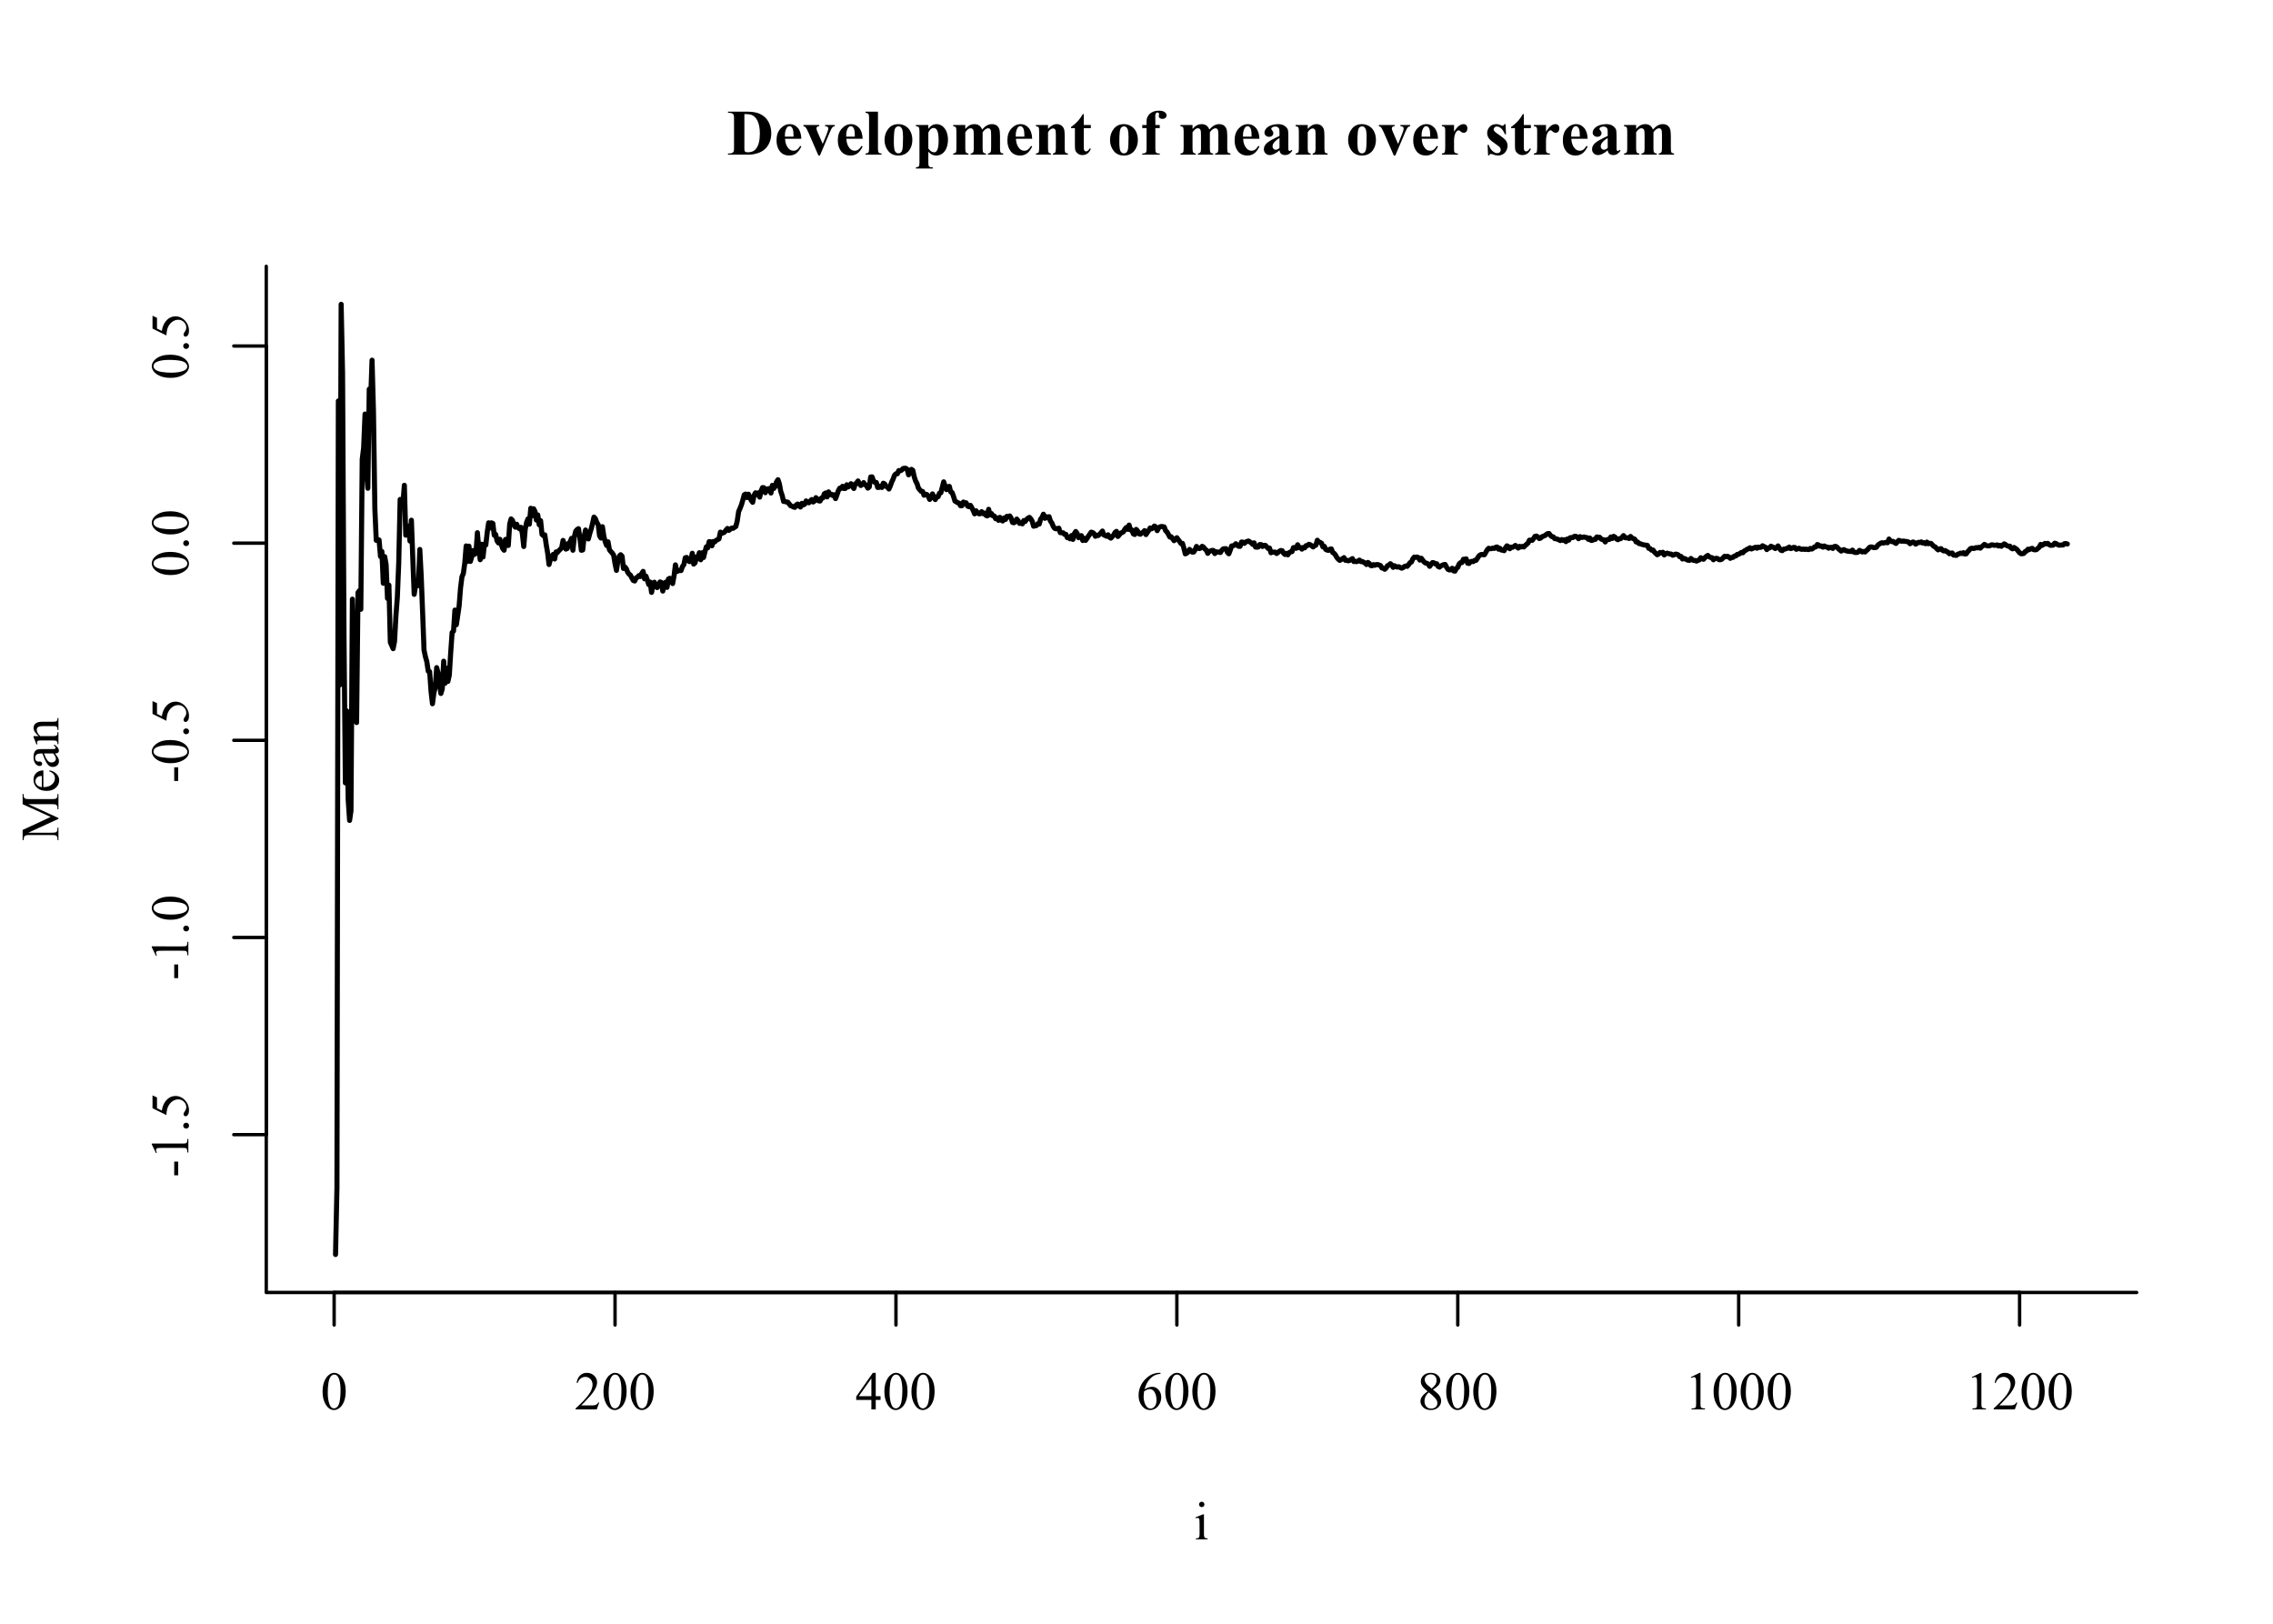 <?xml version="1.0" encoding="UTF-8"?>
<svg xmlns="http://www.w3.org/2000/svg" xmlns:xlink="http://www.w3.org/1999/xlink" width="504pt" height="360pt" viewBox="0 0 504 360" version="1.1">
<defs>
<g>
<symbol overflow="visible" id="glyph0-0">
<path style="stroke:none;" d="M 0.434 -3.926 C 0.434 -4.832 0.57 -5.609 0.844 -6.266 C 1.117 -6.918 1.48 -7.406 1.934 -7.727 C 2.285 -7.98 2.648 -8.109 3.023 -8.109 C 3.633 -8.109 4.18 -7.797 4.664 -7.18 C 5.266 -6.406 5.566 -5.363 5.57 -4.047 C 5.566 -3.121 5.434 -2.34 5.172 -1.699 C 4.902 -1.055 4.562 -0.586 4.156 -0.297 C 3.742 -0.004 3.348 0.141 2.965 0.141 C 2.207 0.141 1.574 -0.305 1.07 -1.203 C 0.645 -1.953 0.434 -2.863 0.434 -3.926 Z M 1.582 -3.781 C 1.582 -2.684 1.715 -1.793 1.984 -1.102 C 2.207 -0.516 2.539 -0.223 2.984 -0.227 C 3.188 -0.223 3.406 -0.316 3.637 -0.512 C 3.859 -0.699 4.031 -1.02 4.156 -1.465 C 4.328 -2.137 4.418 -3.082 4.422 -4.305 C 4.418 -5.207 4.324 -5.965 4.141 -6.574 C 3.996 -7.023 3.816 -7.34 3.598 -7.531 C 3.438 -7.656 3.242 -7.723 3.016 -7.723 C 2.746 -7.723 2.512 -7.602 2.309 -7.367 C 2.027 -7.039 1.836 -6.531 1.734 -5.836 C 1.633 -5.141 1.582 -4.453 1.582 -3.781 Z M 1.582 -3.781 "/>
</symbol>
<symbol overflow="visible" id="glyph0-1">
<path style="stroke:none;" d="M 5.5 -1.531 L 4.945 0 L 0.258 0 L 0.258 -0.219 C 1.637 -1.469 2.605 -2.496 3.172 -3.297 C 3.73 -4.09 4.012 -4.82 4.016 -5.484 C 4.012 -5.988 3.859 -6.402 3.551 -6.727 C 3.238 -7.047 2.867 -7.207 2.445 -7.211 C 2.051 -7.207 1.699 -7.094 1.391 -6.867 C 1.078 -6.641 0.852 -6.305 0.703 -5.867 L 0.484 -5.867 C 0.582 -6.586 0.832 -7.141 1.238 -7.527 C 1.637 -7.914 2.145 -8.109 2.754 -8.109 C 3.395 -8.109 3.93 -7.902 4.367 -7.488 C 4.797 -7.074 5.016 -6.586 5.016 -6.023 C 5.016 -5.621 4.922 -5.219 4.734 -4.816 C 4.445 -4.184 3.977 -3.512 3.328 -2.805 C 2.352 -1.738 1.742 -1.098 1.508 -0.883 L 3.578 -0.883 C 3.996 -0.879 4.293 -0.895 4.465 -0.93 C 4.637 -0.957 4.789 -1.02 4.926 -1.121 C 5.062 -1.215 5.184 -1.352 5.285 -1.531 Z M 5.5 -1.531 "/>
</symbol>
<symbol overflow="visible" id="glyph0-2">
<path style="stroke:none;" d="M 5.586 -2.93 L 5.586 -2.098 L 4.516 -2.098 L 4.516 0 L 3.551 0 L 3.551 -2.098 L 0.188 -2.098 L 0.188 -2.848 L 3.875 -8.109 L 4.516 -8.109 L 4.516 -2.93 Z M 3.551 -2.93 L 3.551 -6.875 L 0.762 -2.93 Z M 3.551 -2.93 "/>
</symbol>
<symbol overflow="visible" id="glyph0-3">
<path style="stroke:none;" d="M 5.379 -8.109 L 5.379 -7.891 C 4.863 -7.84 4.441 -7.738 4.113 -7.582 C 3.785 -7.426 3.461 -7.191 3.148 -6.879 C 2.828 -6.562 2.566 -6.207 2.359 -5.82 C 2.148 -5.43 1.973 -4.969 1.836 -4.438 C 2.395 -4.82 2.961 -5.016 3.527 -5.016 C 4.07 -5.016 4.539 -4.797 4.941 -4.359 C 5.336 -3.922 5.535 -3.359 5.539 -2.672 C 5.535 -2.008 5.336 -1.402 4.934 -0.855 C 4.449 -0.191 3.809 0.141 3.012 0.141 C 2.465 0.141 2.004 -0.039 1.629 -0.398 C 0.887 -1.094 0.516 -2 0.516 -3.117 C 0.516 -3.828 0.656 -4.504 0.941 -5.145 C 1.227 -5.785 1.633 -6.352 2.164 -6.848 C 2.691 -7.344 3.199 -7.68 3.688 -7.852 C 4.168 -8.023 4.621 -8.109 5.039 -8.109 Z M 1.734 -4.008 C 1.664 -3.48 1.629 -3.055 1.629 -2.73 C 1.629 -2.355 1.695 -1.945 1.836 -1.508 C 1.973 -1.066 2.18 -0.719 2.453 -0.461 C 2.652 -0.277 2.895 -0.188 3.18 -0.188 C 3.52 -0.188 3.824 -0.348 4.09 -0.668 C 4.355 -0.988 4.488 -1.445 4.492 -2.039 C 4.488 -2.703 4.355 -3.281 4.094 -3.773 C 3.824 -4.262 3.449 -4.504 2.965 -4.508 C 2.816 -4.504 2.656 -4.473 2.488 -4.414 C 2.316 -4.348 2.066 -4.215 1.734 -4.008 Z M 1.734 -4.008 "/>
</symbol>
<symbol overflow="visible" id="glyph0-4">
<path style="stroke:none;" d="M 2.305 -4 C 1.672 -4.512 1.266 -4.926 1.086 -5.242 C 0.898 -5.551 0.809 -5.875 0.812 -6.219 C 0.809 -6.73 1.008 -7.176 1.41 -7.551 C 1.805 -7.922 2.336 -8.109 3 -8.109 C 3.641 -8.109 4.156 -7.934 4.547 -7.586 C 4.938 -7.238 5.133 -6.844 5.133 -6.398 C 5.133 -6.102 5.027 -5.797 4.816 -5.488 C 4.605 -5.18 4.164 -4.816 3.5 -4.398 C 4.184 -3.863 4.641 -3.445 4.863 -3.148 C 5.16 -2.742 5.309 -2.324 5.309 -1.887 C 5.309 -1.324 5.094 -0.844 4.668 -0.453 C 4.242 -0.055 3.684 0.141 2.992 0.141 C 2.238 0.141 1.652 -0.094 1.23 -0.57 C 0.895 -0.945 0.727 -1.359 0.727 -1.812 C 0.727 -2.156 0.844 -2.504 1.082 -2.855 C 1.316 -3.199 1.723 -3.582 2.305 -4 Z M 3.223 -4.629 C 3.691 -5.051 3.988 -5.383 4.113 -5.625 C 4.238 -5.867 4.301 -6.145 4.301 -6.457 C 4.301 -6.863 4.184 -7.184 3.953 -7.418 C 3.723 -7.652 3.41 -7.77 3.012 -7.77 C 2.613 -7.77 2.289 -7.652 2.039 -7.422 C 1.789 -7.191 1.664 -6.922 1.664 -6.617 C 1.664 -6.41 1.715 -6.207 1.82 -6.008 C 1.922 -5.801 2.07 -5.609 2.262 -5.426 Z M 2.578 -3.781 C 2.254 -3.5 2.012 -3.203 1.859 -2.883 C 1.699 -2.562 1.621 -2.215 1.625 -1.84 C 1.621 -1.336 1.758 -0.93 2.035 -0.629 C 2.309 -0.324 2.66 -0.176 3.086 -0.176 C 3.504 -0.176 3.844 -0.293 4.102 -0.531 C 4.355 -0.77 4.48 -1.059 4.484 -1.398 C 4.48 -1.676 4.406 -1.93 4.258 -2.156 C 3.98 -2.57 3.422 -3.109 2.578 -3.781 Z M 2.578 -3.781 "/>
</symbol>
<symbol overflow="visible" id="glyph0-5">
<path style="stroke:none;" d="M 1.406 -7.164 L 3.34 -8.109 L 3.531 -8.109 L 3.531 -1.398 C 3.527 -0.953 3.547 -0.676 3.586 -0.57 C 3.625 -0.457 3.703 -0.375 3.82 -0.316 C 3.938 -0.254 4.176 -0.219 4.535 -0.219 L 4.535 0 L 1.547 0 L 1.547 -0.219 C 1.922 -0.219 2.164 -0.25 2.273 -0.312 C 2.383 -0.367 2.457 -0.445 2.5 -0.543 C 2.543 -0.637 2.566 -0.922 2.566 -1.398 L 2.566 -5.688 C 2.566 -6.262 2.547 -6.633 2.508 -6.805 C 2.48 -6.926 2.43 -7.02 2.359 -7.078 C 2.285 -7.133 2.199 -7.16 2.098 -7.164 C 1.953 -7.16 1.75 -7.102 1.492 -6.984 Z M 1.406 -7.164 "/>
</symbol>
<symbol overflow="visible" id="glyph0-6">
<path style="stroke:none;" d="M 1.742 -8.332 C 1.898 -8.332 2.039 -8.273 2.156 -8.156 C 2.273 -8.039 2.332 -7.898 2.332 -7.742 C 2.332 -7.57 2.273 -7.43 2.156 -7.316 C 2.039 -7.195 1.898 -7.137 1.742 -7.141 C 1.57 -7.137 1.43 -7.195 1.316 -7.316 C 1.195 -7.43 1.137 -7.57 1.141 -7.742 C 1.137 -7.898 1.195 -8.039 1.312 -8.156 C 1.43 -8.273 1.57 -8.332 1.742 -8.332 Z M 2.227 -5.523 L 2.227 -1.211 C 2.227 -0.875 2.25 -0.652 2.301 -0.543 C 2.348 -0.43 2.418 -0.348 2.516 -0.293 C 2.609 -0.238 2.785 -0.211 3.039 -0.211 L 3.039 0 L 0.434 0 L 0.434 -0.211 C 0.695 -0.211 0.871 -0.234 0.961 -0.285 C 1.047 -0.336 1.117 -0.422 1.172 -0.539 C 1.227 -0.656 1.254 -0.879 1.254 -1.211 L 1.254 -3.281 C 1.254 -3.863 1.234 -4.238 1.203 -4.414 C 1.172 -4.535 1.129 -4.621 1.07 -4.672 C 1.012 -4.719 0.934 -4.746 0.832 -4.746 C 0.723 -4.746 0.59 -4.715 0.434 -4.656 L 0.352 -4.867 L 1.969 -5.523 Z M 2.227 -5.523 "/>
</symbol>
<symbol overflow="visible" id="glyph1-0">
<path style="stroke:none;" d="M -3.133 -0.488 L -3.133 -3.516 L -2.25 -3.516 L -2.25 -0.488 Z M -3.133 -0.488 "/>
</symbol>
<symbol overflow="visible" id="glyph1-1">
<path style="stroke:none;" d="M -7.164 -1.406 L -8.109 -3.34 L -8.109 -3.535 L -1.398 -3.531 C -0.949 -3.527 -0.672 -3.547 -0.566 -3.586 C -0.453 -3.625 -0.367 -3.703 -0.312 -3.82 C -0.25 -3.938 -0.219 -4.176 -0.215 -4.535 L 0 -4.535 L 0 -1.547 L -0.215 -1.547 C -0.219 -1.922 -0.25 -2.164 -0.312 -2.273 C -0.367 -2.383 -0.445 -2.457 -0.539 -2.5 C -0.633 -2.543 -0.918 -2.566 -1.398 -2.566 L -5.688 -2.566 C -6.262 -2.566 -6.633 -2.547 -6.805 -2.508 C -6.926 -2.48 -7.02 -2.43 -7.078 -2.359 C -7.133 -2.285 -7.16 -2.199 -7.164 -2.098 C -7.16 -1.953 -7.102 -1.75 -6.984 -1.496 Z M -7.164 -1.406 "/>
</symbol>
<symbol overflow="visible" id="glyph1-2">
<path style="stroke:none;" d="M -1.137 -1.5 C -1.137 -1.68 -1.07 -1.832 -0.945 -1.961 C -0.812 -2.082 -0.66 -2.145 -0.484 -2.148 C -0.301 -2.145 -0.148 -2.082 -0.023 -1.957 C 0.102 -1.832 0.164 -1.68 0.164 -1.5 C 0.164 -1.32 0.102 -1.164 -0.023 -1.039 C -0.148 -0.91 -0.301 -0.848 -0.484 -0.852 C -0.668 -0.848 -0.824 -0.91 -0.949 -1.039 C -1.074 -1.164 -1.137 -1.32 -1.137 -1.5 Z M -1.137 -1.5 "/>
</symbol>
<symbol overflow="visible" id="glyph1-3">
<path style="stroke:none;" d="M -7.945 -5.211 L -6.949 -4.75 L -6.949 -2.363 L -5.883 -1.84 C -5.73 -2.875 -5.344 -3.695 -4.727 -4.301 C -4.191 -4.816 -3.566 -5.074 -2.852 -5.078 C -2.434 -5.074 -2.047 -4.988 -1.691 -4.824 C -1.336 -4.652 -1.035 -4.441 -0.785 -4.184 C -0.535 -3.926 -0.332 -3.637 -0.18 -3.32 C 0.035 -2.871 0.141 -2.41 0.141 -1.938 C 0.141 -1.461 0.062 -1.113 -0.102 -0.898 C -0.258 -0.68 -0.438 -0.574 -0.641 -0.574 C -0.746 -0.574 -0.844 -0.617 -0.93 -0.707 C -1.012 -0.797 -1.055 -0.91 -1.055 -1.047 C -1.055 -1.148 -1.039 -1.238 -1.008 -1.316 C -0.977 -1.391 -0.895 -1.52 -0.766 -1.703 C -0.559 -1.996 -0.457 -2.293 -0.461 -2.594 C -0.457 -3.051 -0.629 -3.453 -0.98 -3.801 C -1.324 -4.145 -1.746 -4.316 -2.242 -4.32 C -2.723 -4.316 -3.172 -4.164 -3.586 -3.855 C -4 -3.547 -4.32 -3.121 -4.555 -2.578 C -4.727 -2.152 -4.828 -1.57 -4.859 -0.84 L -7.945 -2.363 Z M -7.945 -5.211 "/>
</symbol>
<symbol overflow="visible" id="glyph1-4">
<path style="stroke:none;" d="M -3.926 -0.434 C -4.832 -0.434 -5.609 -0.57 -6.266 -0.844 C -6.918 -1.117 -7.406 -1.48 -7.727 -1.934 C -7.98 -2.285 -8.109 -2.648 -8.109 -3.023 C -8.109 -3.633 -7.797 -4.18 -7.18 -4.664 C -6.406 -5.266 -5.363 -5.566 -4.047 -5.57 C -3.121 -5.566 -2.336 -5.434 -1.695 -5.172 C -1.047 -4.902 -0.582 -4.562 -0.293 -4.156 C -0.004 -3.742 0.141 -3.348 0.141 -2.965 C 0.141 -2.207 -0.305 -1.574 -1.203 -1.07 C -1.953 -0.645 -2.863 -0.434 -3.926 -0.434 Z M -3.781 -1.582 C -2.684 -1.582 -1.793 -1.715 -1.102 -1.984 C -0.516 -2.207 -0.223 -2.539 -0.227 -2.984 C -0.223 -3.188 -0.316 -3.406 -0.512 -3.637 C -0.699 -3.859 -1.02 -4.031 -1.465 -4.156 C -2.137 -4.328 -3.082 -4.418 -4.305 -4.422 C -5.207 -4.418 -5.965 -4.324 -6.574 -4.141 C -7.023 -4 -7.34 -3.82 -7.531 -3.598 C -7.656 -3.438 -7.723 -3.242 -7.723 -3.02 C -7.723 -2.75 -7.602 -2.516 -7.367 -2.309 C -7.039 -2.027 -6.531 -1.836 -5.836 -1.734 C -5.141 -1.633 -4.453 -1.582 -3.781 -1.582 Z M -3.781 -1.582 "/>
</symbol>
<symbol overflow="visible" id="glyph1-5">
<path style="stroke:none;" d="M 0 -4.91 L -6.688 -1.84 L -1.375 -1.84 C -0.887 -1.84 -0.582 -1.891 -0.461 -2 C -0.293 -2.141 -0.211 -2.371 -0.215 -2.684 L -0.215 -2.965 L 0 -2.965 L 0 -0.199 L -0.219 -0.199 L -0.215 -0.48 C -0.211 -0.816 -0.312 -1.055 -0.52 -1.195 C -0.641 -1.281 -0.926 -1.324 -1.375 -1.324 L -6.57 -1.324 C -6.914 -1.324 -7.168 -1.285 -7.328 -1.207 C -7.441 -1.152 -7.535 -1.051 -7.613 -0.906 C -7.684 -0.758 -7.723 -0.523 -7.727 -0.199 L -7.945 -0.199 L -7.945 -2.449 L -1.727 -5.332 L -7.945 -8.168 L -7.945 -10.418 L -7.727 -10.418 L -7.727 -10.141 C -7.723 -9.801 -7.621 -9.562 -7.422 -9.422 C -7.293 -9.336 -7.008 -9.293 -6.566 -9.293 L -1.375 -9.293 C -0.887 -9.293 -0.582 -9.348 -0.461 -9.457 C -0.293 -9.598 -0.211 -9.824 -0.215 -10.141 L -0.215 -10.418 L 0 -10.418 L 0 -7.043 L -0.215 -7.043 L -0.215 -7.324 C -0.211 -7.664 -0.312 -7.902 -0.52 -8.039 C -0.641 -8.125 -0.926 -8.168 -1.375 -8.168 L -6.684 -8.168 L 0 -5.102 Z M 0 -4.91 "/>
</symbol>
<symbol overflow="visible" id="glyph1-6">
<path style="stroke:none;" d="M -3.344 -1.277 C -2.543 -1.273 -1.918 -1.465 -1.469 -1.859 C -1.012 -2.246 -0.785 -2.707 -0.789 -3.234 C -0.785 -3.586 -0.883 -3.891 -1.078 -4.148 C -1.273 -4.406 -1.605 -4.625 -2.074 -4.805 L -1.957 -4.984 C -1.418 -4.902 -0.93 -4.664 -0.492 -4.27 C -0.055 -3.875 0.164 -3.383 0.164 -2.789 C 0.164 -2.141 -0.086 -1.586 -0.59 -1.133 C -1.09 -0.672 -1.766 -0.445 -2.613 -0.445 C -3.531 -0.445 -4.246 -0.68 -4.762 -1.152 C -5.273 -1.621 -5.531 -2.211 -5.531 -2.926 C -5.531 -3.523 -5.332 -4.02 -4.938 -4.406 C -4.539 -4.789 -4.008 -4.98 -3.344 -4.984 Z M -3.688 -1.277 L -3.684 -3.762 C -4.027 -3.742 -4.27 -3.699 -4.414 -3.641 C -4.629 -3.539 -4.801 -3.395 -4.93 -3.203 C -5.051 -3.008 -5.113 -2.805 -5.117 -2.598 C -5.113 -2.27 -4.988 -1.98 -4.738 -1.727 C -4.484 -1.469 -4.133 -1.32 -3.688 -1.277 Z M -3.688 -1.277 "/>
</symbol>
<symbol overflow="visible" id="glyph1-7">
<path style="stroke:none;" d="M -0.773 -3.414 C -0.344 -2.863 -0.098 -2.52 -0.035 -2.379 C 0.062 -2.168 0.109 -1.941 0.113 -1.703 C 0.109 -1.332 -0.012 -1.027 -0.266 -0.789 C -0.516 -0.547 -0.852 -0.426 -1.273 -0.43 C -1.531 -0.426 -1.758 -0.484 -1.953 -0.605 C -2.215 -0.762 -2.465 -1.039 -2.703 -1.438 C -2.934 -1.828 -3.219 -2.488 -3.555 -3.414 L -3.766 -3.418 C -4.301 -3.414 -4.668 -3.328 -4.867 -3.16 C -5.066 -2.988 -5.168 -2.742 -5.168 -2.422 C -5.168 -2.172 -5.102 -1.977 -4.969 -1.836 C -4.836 -1.684 -4.684 -1.609 -4.512 -1.613 L -4.172 -1.625 C -3.992 -1.621 -3.852 -1.574 -3.754 -1.484 C -3.656 -1.391 -3.609 -1.273 -3.609 -1.125 C -3.609 -0.98 -3.66 -0.859 -3.762 -0.77 C -3.863 -0.676 -4 -0.633 -4.18 -0.633 C -4.508 -0.633 -4.816 -0.805 -5.102 -1.148 C -5.379 -1.492 -5.52 -1.973 -5.523 -2.598 C -5.52 -3.07 -5.441 -3.461 -5.285 -3.77 C -5.16 -3.996 -4.969 -4.168 -4.719 -4.277 C -4.547 -4.348 -4.203 -4.383 -3.684 -4.383 L -1.863 -4.383 C -1.348 -4.383 -1.031 -4.391 -0.922 -4.41 C -0.805 -4.43 -0.73 -4.461 -0.691 -4.508 C -0.652 -4.551 -0.633 -4.605 -0.633 -4.664 C -0.633 -4.727 -0.645 -4.781 -0.672 -4.828 C -0.723 -4.91 -0.867 -5.066 -1.102 -5.305 L -0.773 -5.305 C -0.188 -4.863 0.105 -4.445 0.105 -4.047 C 0.105 -3.855 0.039 -3.703 -0.094 -3.59 C -0.227 -3.477 -0.453 -3.418 -0.773 -3.414 Z M -1.152 -3.414 L -3.199 -3.414 C -2.965 -2.824 -2.797 -2.445 -2.703 -2.273 C -2.527 -1.965 -2.348 -1.742 -2.164 -1.613 C -1.973 -1.477 -1.77 -1.41 -1.547 -1.414 C -1.266 -1.41 -1.031 -1.496 -0.844 -1.664 C -0.656 -1.828 -0.562 -2.02 -0.566 -2.242 C -0.562 -2.535 -0.758 -2.926 -1.152 -3.414 Z M -1.152 -3.414 "/>
</symbol>
<symbol overflow="visible" id="glyph1-8">
<path style="stroke:none;" d="M -4.391 -1.941 C -5.141 -2.566 -5.52 -3.168 -5.523 -3.738 C -5.52 -4.031 -5.445 -4.281 -5.305 -4.496 C -5.156 -4.703 -4.918 -4.871 -4.582 -5 C -4.348 -5.078 -3.988 -5.121 -3.504 -5.125 L -1.211 -5.125 C -0.871 -5.121 -0.641 -5.148 -0.52 -5.211 C -0.422 -5.25 -0.348 -5.32 -0.293 -5.418 C -0.238 -5.512 -0.211 -5.688 -0.211 -5.945 L 0 -5.945 L 0 -3.293 L -0.211 -3.293 L -0.211 -3.406 C -0.211 -3.652 -0.246 -3.828 -0.324 -3.93 C -0.395 -4.027 -0.508 -4.098 -0.66 -4.137 C -0.719 -4.152 -0.902 -4.16 -1.211 -4.16 L -3.41 -4.16 C -3.895 -4.16 -4.246 -4.094 -4.473 -3.969 C -4.691 -3.84 -4.805 -3.629 -4.805 -3.328 C -4.805 -2.863 -4.551 -2.398 -4.043 -1.941 L -1.211 -1.938 C -0.848 -1.934 -0.625 -1.957 -0.539 -2.004 C -0.422 -2.059 -0.336 -2.133 -0.289 -2.23 C -0.234 -2.324 -0.211 -2.52 -0.211 -2.812 L 0 -2.812 L 0 -0.156 L -0.211 -0.156 L -0.211 -0.273 C -0.211 -0.547 -0.277 -0.73 -0.418 -0.828 C -0.551 -0.922 -0.816 -0.973 -1.211 -0.973 L -3.203 -0.973 C -3.848 -0.973 -4.242 -0.957 -4.383 -0.93 C -4.523 -0.898 -4.617 -0.852 -4.668 -0.793 C -4.719 -0.73 -4.746 -0.652 -4.746 -0.551 C -4.746 -0.441 -4.715 -0.309 -4.656 -0.16 L -4.867 -0.07 L -5.523 -1.688 L -5.523 -1.941 Z M -4.391 -1.941 "/>
</symbol>
<symbol overflow="visible" id="glyph2-0">
<path style="stroke:none;" d="M 0.191 0 L 0.191 -0.262 L 0.508 -0.262 C 0.781 -0.258 0.992 -0.301 1.141 -0.391 C 1.285 -0.473 1.395 -0.59 1.469 -0.746 C 1.508 -0.84 1.527 -1.137 1.531 -1.633 L 1.531 -7.902 C 1.527 -8.387 1.504 -8.691 1.453 -8.816 C 1.402 -8.938 1.297 -9.043 1.141 -9.137 C 0.98 -9.223 0.77 -9.27 0.508 -9.273 L 0.191 -9.273 L 0.191 -9.535 L 4.457 -9.535 C 5.594 -9.531 6.512 -9.379 7.207 -9.07 C 8.055 -8.688 8.695 -8.113 9.137 -7.348 C 9.57 -6.578 9.789 -5.707 9.793 -4.738 C 9.789 -4.066 9.684 -3.449 9.469 -2.887 C 9.254 -2.32 8.973 -1.852 8.633 -1.484 C 8.289 -1.113 7.895 -0.82 7.449 -0.598 C 6.996 -0.375 6.449 -0.203 5.809 -0.086 C 5.52 -0.027 5.07 0 4.457 0 Z M 3.824 -8.992 L 3.824 -1.555 C 3.82 -1.156 3.84 -0.914 3.879 -0.828 C 3.918 -0.734 3.98 -0.668 4.07 -0.625 C 4.195 -0.551 4.379 -0.516 4.621 -0.52 C 5.398 -0.516 5.996 -0.781 6.414 -1.32 C 6.973 -2.039 7.254 -3.16 7.258 -4.684 C 7.254 -5.902 7.062 -6.879 6.68 -7.613 C 6.375 -8.184 5.98 -8.574 5.504 -8.781 C 5.164 -8.926 4.605 -8.996 3.824 -8.992 Z M 3.824 -8.992 "/>
</symbol>
<symbol overflow="visible" id="glyph2-1">
<path style="stroke:none;" d="M 6.055 -3.523 L 2.445 -3.523 C 2.484 -2.648 2.719 -1.961 3.145 -1.457 C 3.465 -1.062 3.852 -0.867 4.309 -0.871 C 4.586 -0.867 4.844 -0.945 5.074 -1.105 C 5.305 -1.262 5.551 -1.543 5.816 -1.953 L 6.055 -1.801 C 5.695 -1.07 5.301 -0.559 4.871 -0.258 C 4.438 0.043 3.941 0.191 3.375 0.195 C 2.398 0.191 1.66 -0.18 1.16 -0.93 C 0.754 -1.531 0.551 -2.281 0.555 -3.18 C 0.551 -4.273 0.848 -5.145 1.445 -5.797 C 2.035 -6.441 2.73 -6.766 3.531 -6.77 C 4.191 -6.766 4.77 -6.492 5.262 -5.949 C 5.75 -5.402 6.012 -4.594 6.055 -3.523 Z M 4.324 -3.992 C 4.324 -4.742 4.281 -5.262 4.199 -5.547 C 4.117 -5.824 3.988 -6.039 3.816 -6.188 C 3.715 -6.27 3.586 -6.309 3.426 -6.312 C 3.18 -6.309 2.98 -6.191 2.828 -5.957 C 2.547 -5.535 2.406 -4.961 2.41 -4.238 L 2.41 -3.992 Z M 4.324 -3.992 "/>
</symbol>
<symbol overflow="visible" id="glyph2-2">
<path style="stroke:none;" d="M 3.453 0.195 L 1.238 -4.902 C 0.965 -5.512 0.758 -5.898 0.613 -6.066 C 0.5 -6.184 0.34 -6.266 0.133 -6.312 L 0.133 -6.574 L 3.629 -6.574 L 3.629 -6.312 C 3.402 -6.309 3.254 -6.27 3.18 -6.195 C 3.062 -6.086 3.004 -5.965 3.008 -5.828 C 3.004 -5.652 3.109 -5.328 3.32 -4.852 L 4.402 -2.383 L 5.266 -4.516 C 5.512 -5.121 5.637 -5.551 5.641 -5.809 C 5.637 -5.949 5.582 -6.07 5.48 -6.164 C 5.371 -6.254 5.188 -6.301 4.922 -6.312 L 4.922 -6.574 L 7.074 -6.574 L 7.074 -6.312 C 6.863 -6.281 6.695 -6.207 6.566 -6.082 C 6.434 -5.953 6.238 -5.578 5.977 -4.965 L 3.781 0.195 Z M 3.453 0.195 "/>
</symbol>
<symbol overflow="visible" id="glyph2-3">
<path style="stroke:none;" d="M 3.059 -9.535 L 3.059 -1.363 C 3.059 -0.898 3.109 -0.602 3.219 -0.473 C 3.324 -0.344 3.535 -0.27 3.852 -0.254 L 3.852 0 L 0.301 0 L 0.301 -0.254 C 0.59 -0.258 0.809 -0.344 0.949 -0.508 C 1.043 -0.613 1.09 -0.898 1.09 -1.363 L 1.09 -8.172 C 1.09 -8.629 1.035 -8.922 0.926 -9.051 C 0.816 -9.18 0.605 -9.254 0.301 -9.273 L 0.301 -9.535 Z M 3.059 -9.535 "/>
</symbol>
<symbol overflow="visible" id="glyph2-4">
<path style="stroke:none;" d="M 3.586 -6.77 C 4.156 -6.766 4.688 -6.621 5.184 -6.328 C 5.672 -6.031 6.047 -5.609 6.305 -5.07 C 6.559 -4.523 6.684 -3.93 6.688 -3.285 C 6.684 -2.348 6.449 -1.566 5.977 -0.941 C 5.402 -0.184 4.609 0.191 3.605 0.195 C 2.613 0.191 1.852 -0.152 1.32 -0.844 C 0.781 -1.535 0.516 -2.336 0.52 -3.254 C 0.516 -4.191 0.789 -5.016 1.34 -5.719 C 1.883 -6.418 2.633 -6.766 3.586 -6.77 Z M 3.613 -6.273 C 3.371 -6.27 3.164 -6.18 2.996 -6 C 2.824 -5.82 2.715 -5.461 2.66 -4.93 C 2.605 -4.395 2.578 -3.656 2.582 -2.715 C 2.578 -2.207 2.609 -1.738 2.68 -1.309 C 2.727 -0.973 2.836 -0.719 3.008 -0.547 C 3.172 -0.371 3.367 -0.285 3.586 -0.289 C 3.797 -0.285 3.973 -0.344 4.113 -0.465 C 4.293 -0.621 4.414 -0.844 4.48 -1.133 C 4.57 -1.574 4.617 -2.477 4.621 -3.832 C 4.617 -4.629 4.57 -5.176 4.484 -5.473 C 4.391 -5.77 4.262 -5.984 4.094 -6.125 C 3.969 -6.219 3.809 -6.27 3.613 -6.273 Z M 3.613 -6.273 "/>
</symbol>
<symbol overflow="visible" id="glyph2-5">
<path style="stroke:none;" d="M 3.031 -0.668 L 3.031 1.777 C 3.027 2.113 3.055 2.344 3.109 2.469 C 3.16 2.586 3.242 2.676 3.359 2.734 C 3.469 2.789 3.691 2.816 4.023 2.82 L 4.023 3.078 L 0.273 3.078 L 0.273 2.82 C 0.562 2.805 0.777 2.723 0.922 2.574 C 1.012 2.461 1.059 2.184 1.062 1.738 L 1.062 -5.203 C 1.059 -5.664 1.004 -5.957 0.898 -6.09 C 0.789 -6.215 0.582 -6.289 0.273 -6.312 L 0.273 -6.574 L 3.031 -6.574 L 3.031 -5.711 C 3.258 -6.043 3.492 -6.285 3.734 -6.441 C 4.07 -6.656 4.445 -6.766 4.852 -6.77 C 5.332 -6.766 5.77 -6.613 6.168 -6.312 C 6.562 -6.004 6.863 -5.586 7.074 -5.051 C 7.277 -4.512 7.383 -3.934 7.383 -3.32 C 7.383 -2.652 7.273 -2.043 7.062 -1.492 C 6.844 -0.941 6.535 -0.523 6.133 -0.234 C 5.727 0.051 5.277 0.191 4.781 0.195 C 4.418 0.191 4.078 0.117 3.77 -0.043 C 3.531 -0.16 3.285 -0.371 3.031 -0.668 Z M 3.031 -1.379 C 3.43 -0.801 3.863 -0.516 4.324 -0.52 C 4.574 -0.516 4.781 -0.648 4.949 -0.922 C 5.191 -1.312 5.312 -2.062 5.316 -3.172 C 5.312 -4.301 5.18 -5.078 4.914 -5.5 C 4.734 -5.773 4.496 -5.91 4.199 -5.914 C 3.723 -5.91 3.332 -5.57 3.031 -4.887 Z M 3.031 -1.379 "/>
</symbol>
<symbol overflow="visible" id="glyph2-6">
<path style="stroke:none;" d="M 3.215 -6.574 L 3.215 -5.711 C 3.57 -6.102 3.902 -6.375 4.215 -6.535 C 4.52 -6.688 4.855 -6.766 5.223 -6.77 C 5.641 -6.766 5.996 -6.668 6.285 -6.473 C 6.57 -6.273 6.789 -5.973 6.945 -5.574 C 7.316 -5.992 7.676 -6.297 8.023 -6.488 C 8.367 -6.672 8.73 -6.766 9.105 -6.77 C 9.559 -6.766 9.918 -6.664 10.191 -6.457 C 10.457 -6.246 10.645 -5.98 10.754 -5.664 C 10.855 -5.34 10.91 -4.828 10.914 -4.129 L 10.914 -1.434 C 10.91 -0.926 10.957 -0.613 11.051 -0.492 C 11.141 -0.367 11.328 -0.285 11.621 -0.254 L 11.621 0 L 8.227 0 L 8.227 -0.254 C 8.492 -0.273 8.688 -0.379 8.816 -0.562 C 8.898 -0.688 8.941 -0.977 8.945 -1.434 L 8.945 -4.262 C 8.941 -4.844 8.918 -5.219 8.875 -5.379 C 8.824 -5.535 8.75 -5.652 8.652 -5.734 C 8.547 -5.809 8.43 -5.848 8.297 -5.852 C 8.094 -5.848 7.887 -5.773 7.684 -5.629 C 7.473 -5.477 7.266 -5.254 7.059 -4.965 L 7.059 -1.434 C 7.055 -0.957 7.094 -0.66 7.18 -0.543 C 7.281 -0.367 7.488 -0.27 7.797 -0.254 L 7.797 0 L 4.395 0 L 4.395 -0.254 C 4.574 -0.258 4.715 -0.305 4.824 -0.387 C 4.926 -0.469 4.996 -0.566 5.035 -0.684 C 5.066 -0.797 5.086 -1.047 5.09 -1.434 L 5.09 -4.262 C 5.086 -4.852 5.062 -5.227 5.02 -5.379 C 4.969 -5.527 4.891 -5.645 4.785 -5.73 C 4.672 -5.812 4.555 -5.852 4.43 -5.855 C 4.242 -5.852 4.07 -5.805 3.918 -5.711 C 3.695 -5.562 3.461 -5.312 3.215 -4.965 L 3.215 -1.434 C 3.211 -0.969 3.258 -0.664 3.352 -0.516 C 3.441 -0.367 3.629 -0.277 3.922 -0.254 L 3.922 0 L 0.535 0 L 0.535 -0.254 C 0.809 -0.277 1.008 -0.367 1.125 -0.52 C 1.203 -0.621 1.242 -0.926 1.246 -1.434 L 1.246 -5.148 C 1.242 -5.641 1.195 -5.949 1.105 -6.074 C 1.012 -6.195 0.82 -6.273 0.535 -6.312 L 0.535 -6.574 Z M 3.215 -6.574 "/>
</symbol>
<symbol overflow="visible" id="glyph2-7">
<path style="stroke:none;" d="M 3.172 -6.574 L 3.172 -5.723 C 3.504 -6.086 3.828 -6.352 4.141 -6.52 C 4.449 -6.684 4.781 -6.766 5.141 -6.77 C 5.562 -6.766 5.918 -6.648 6.203 -6.414 C 6.48 -6.176 6.668 -5.883 6.766 -5.535 C 6.836 -5.266 6.871 -4.75 6.875 -3.992 L 6.875 -1.434 C 6.871 -0.926 6.918 -0.609 7.012 -0.488 C 7.102 -0.359 7.293 -0.281 7.586 -0.254 L 7.586 0 L 4.262 0 L 4.262 -0.254 C 4.504 -0.281 4.684 -0.387 4.797 -0.562 C 4.867 -0.68 4.902 -0.969 4.906 -1.434 L 4.906 -4.359 C 4.902 -4.898 4.883 -5.238 4.844 -5.379 C 4.801 -5.52 4.73 -5.625 4.629 -5.703 C 4.527 -5.777 4.414 -5.816 4.297 -5.82 C 3.891 -5.816 3.516 -5.531 3.172 -4.957 L 3.172 -1.434 C 3.168 -0.938 3.215 -0.625 3.309 -0.496 C 3.398 -0.363 3.566 -0.281 3.816 -0.254 L 3.816 0 L 0.492 0 L 0.492 -0.254 C 0.766 -0.277 0.961 -0.367 1.082 -0.52 C 1.16 -0.621 1.199 -0.926 1.203 -1.434 L 1.203 -5.148 C 1.199 -5.641 1.156 -5.949 1.066 -6.074 C 0.973 -6.195 0.781 -6.273 0.492 -6.312 L 0.492 -6.574 Z M 3.172 -6.574 "/>
</symbol>
<symbol overflow="visible" id="glyph2-8">
<path style="stroke:none;" d="M 3.094 -8.98 L 3.094 -6.574 L 4.656 -6.574 L 4.656 -5.879 L 3.094 -5.879 L 3.094 -1.82 C 3.094 -1.438 3.109 -1.191 3.145 -1.086 C 3.18 -0.973 3.242 -0.887 3.332 -0.82 C 3.418 -0.75 3.5 -0.715 3.578 -0.719 C 3.879 -0.715 4.168 -0.945 4.445 -1.414 L 4.656 -1.258 C 4.273 -0.359 3.656 0.086 2.805 0.09 C 2.387 0.086 2.035 -0.027 1.746 -0.258 C 1.457 -0.488 1.273 -0.746 1.195 -1.035 C 1.148 -1.191 1.125 -1.621 1.125 -2.328 L 1.125 -5.879 L 0.266 -5.879 L 0.266 -6.125 C 0.852 -6.539 1.355 -6.977 1.773 -7.438 C 2.188 -7.895 2.551 -8.41 2.863 -8.98 Z M 3.094 -8.98 "/>
</symbol>
<symbol overflow="visible" id="glyph2-9">
<path style="stroke:none;" d=""/>
</symbol>
<symbol overflow="visible" id="glyph2-10">
<path style="stroke:none;" d="M 3.367 -5.887 L 3.367 -1.32 C 3.363 -0.875 3.41 -0.602 3.508 -0.492 C 3.656 -0.316 3.934 -0.234 4.34 -0.254 L 4.34 0 L 0.465 0 L 0.465 -0.254 C 0.754 -0.254 0.965 -0.289 1.094 -0.355 C 1.215 -0.414 1.301 -0.5 1.352 -0.617 C 1.395 -0.727 1.418 -0.961 1.422 -1.32 L 1.422 -5.887 L 0.465 -5.887 L 0.465 -6.574 L 1.422 -6.574 L 1.422 -7.059 L 1.414 -7.391 C 1.41 -8.062 1.66 -8.625 2.156 -9.078 C 2.648 -9.523 3.316 -9.75 4.164 -9.754 C 4.738 -9.75 5.164 -9.641 5.445 -9.43 C 5.719 -9.211 5.859 -8.973 5.863 -8.711 C 5.859 -8.496 5.773 -8.312 5.602 -8.16 C 5.43 -8.004 5.199 -7.926 4.914 -7.93 C 4.668 -7.926 4.477 -7.992 4.336 -8.121 C 4.191 -8.246 4.117 -8.387 4.121 -8.543 C 4.117 -8.582 4.133 -8.668 4.164 -8.805 C 4.18 -8.879 4.188 -8.953 4.191 -9.027 C 4.188 -9.125 4.16 -9.199 4.105 -9.246 C 4.027 -9.316 3.938 -9.352 3.832 -9.352 C 3.695 -9.352 3.582 -9.293 3.492 -9.184 C 3.398 -9.066 3.352 -8.887 3.355 -8.641 L 3.367 -7.41 L 3.367 -6.574 L 4.34 -6.574 L 4.34 -5.887 Z M 3.367 -5.887 "/>
</symbol>
<symbol overflow="visible" id="glyph2-11">
<path style="stroke:none;" d="M 4.113 -0.969 C 3.309 -0.262 2.586 0.086 1.953 0.09 C 1.574 0.086 1.266 -0.031 1.02 -0.277 C 0.77 -0.52 0.645 -0.828 0.648 -1.203 C 0.645 -1.699 0.859 -2.152 1.293 -2.555 C 1.723 -2.953 2.664 -3.484 4.113 -4.156 L 4.113 -4.816 C 4.113 -5.312 4.086 -5.625 4.031 -5.754 C 3.977 -5.883 3.875 -5.996 3.727 -6.094 C 3.574 -6.188 3.402 -6.234 3.219 -6.238 C 2.91 -6.234 2.66 -6.164 2.469 -6.031 C 2.344 -5.945 2.285 -5.848 2.285 -5.738 C 2.285 -5.637 2.348 -5.516 2.48 -5.371 C 2.656 -5.168 2.746 -4.973 2.75 -4.789 C 2.746 -4.555 2.66 -4.359 2.492 -4.199 C 2.316 -4.035 2.094 -3.953 1.82 -3.957 C 1.523 -3.953 1.277 -4.043 1.078 -4.223 C 0.879 -4.398 0.777 -4.609 0.781 -4.852 C 0.777 -5.188 0.91 -5.508 1.18 -5.816 C 1.445 -6.121 1.82 -6.355 2.297 -6.523 C 2.773 -6.684 3.27 -6.766 3.789 -6.77 C 4.41 -6.766 4.902 -6.633 5.27 -6.371 C 5.629 -6.105 5.867 -5.82 5.977 -5.512 C 6.039 -5.312 6.07 -4.859 6.074 -4.156 L 6.074 -1.602 C 6.07 -1.297 6.082 -1.109 6.109 -1.035 C 6.129 -0.957 6.164 -0.898 6.215 -0.863 C 6.258 -0.824 6.312 -0.809 6.379 -0.809 C 6.496 -0.809 6.621 -0.895 6.75 -1.07 L 6.961 -0.898 C 6.727 -0.547 6.48 -0.297 6.23 -0.145 C 5.977 0.012 5.695 0.086 5.379 0.09 C 5.004 0.086 4.711 0.004 4.5 -0.172 C 4.289 -0.344 4.16 -0.609 4.113 -0.969 Z M 4.113 -1.484 L 4.113 -3.684 C 3.543 -3.348 3.121 -2.992 2.848 -2.617 C 2.664 -2.359 2.57 -2.102 2.574 -1.848 C 2.57 -1.629 2.648 -1.441 2.805 -1.281 C 2.918 -1.152 3.082 -1.09 3.297 -1.09 C 3.527 -1.09 3.801 -1.219 4.113 -1.484 Z M 4.113 -1.484 "/>
</symbol>
<symbol overflow="visible" id="glyph2-12">
<path style="stroke:none;" d="M 3.215 -6.574 L 3.215 -5.082 C 3.648 -5.758 4.031 -6.211 4.359 -6.434 C 4.688 -6.656 5.004 -6.766 5.309 -6.77 C 5.57 -6.766 5.777 -6.688 5.938 -6.527 C 6.09 -6.363 6.168 -6.133 6.172 -5.844 C 6.168 -5.523 6.094 -5.281 5.941 -5.109 C 5.789 -4.938 5.605 -4.852 5.395 -4.852 C 5.141 -4.852 4.926 -4.93 4.746 -5.09 C 4.562 -5.246 4.453 -5.336 4.422 -5.359 C 4.371 -5.383 4.316 -5.395 4.262 -5.398 C 4.121 -5.395 3.992 -5.344 3.875 -5.246 C 3.68 -5.082 3.535 -4.855 3.438 -4.562 C 3.285 -4.105 3.211 -3.605 3.215 -3.059 L 3.215 -1.547 L 3.219 -1.152 C 3.215 -0.883 3.234 -0.711 3.27 -0.641 C 3.324 -0.508 3.406 -0.414 3.52 -0.359 C 3.625 -0.297 3.812 -0.262 4.078 -0.254 L 4.078 0 L 0.527 0 L 0.527 -0.254 C 0.812 -0.273 1.004 -0.352 1.105 -0.488 C 1.203 -0.617 1.254 -0.973 1.258 -1.547 L 1.258 -5.184 C 1.254 -5.555 1.234 -5.793 1.203 -5.898 C 1.152 -6.027 1.086 -6.125 0.996 -6.188 C 0.906 -6.246 0.75 -6.285 0.527 -6.312 L 0.527 -6.574 Z M 3.215 -6.574 "/>
</symbol>
<symbol overflow="visible" id="glyph2-13">
<path style="stroke:none;" d="M 4.641 -6.758 L 4.746 -4.516 L 4.508 -4.516 C 4.219 -5.176 3.922 -5.629 3.617 -5.875 C 3.305 -6.117 3 -6.238 2.699 -6.242 C 2.504 -6.238 2.34 -6.176 2.207 -6.047 C 2.07 -5.918 2.004 -5.77 2.004 -5.605 C 2.004 -5.477 2.051 -5.355 2.145 -5.238 C 2.293 -5.043 2.711 -4.711 3.402 -4.25 C 4.09 -3.781 4.543 -3.387 4.762 -3.062 C 4.977 -2.734 5.086 -2.371 5.09 -1.969 C 5.086 -1.602 4.996 -1.242 4.816 -0.895 C 4.633 -0.539 4.375 -0.27 4.043 -0.086 C 3.707 0.102 3.336 0.191 2.938 0.195 C 2.621 0.191 2.203 0.098 1.68 -0.098 C 1.535 -0.148 1.438 -0.176 1.391 -0.176 C 1.234 -0.176 1.105 -0.059 1.004 0.176 L 0.773 0.176 L 0.66 -2.188 L 0.898 -2.188 C 1.105 -1.562 1.395 -1.098 1.766 -0.793 C 2.133 -0.48 2.484 -0.328 2.812 -0.332 C 3.035 -0.328 3.219 -0.398 3.363 -0.539 C 3.504 -0.676 3.574 -0.84 3.578 -1.039 C 3.574 -1.262 3.504 -1.457 3.367 -1.625 C 3.223 -1.785 2.91 -2.035 2.426 -2.371 C 1.707 -2.863 1.242 -3.242 1.035 -3.508 C 0.723 -3.891 0.566 -4.316 0.57 -4.781 C 0.566 -5.285 0.742 -5.742 1.094 -6.152 C 1.441 -6.562 1.945 -6.766 2.609 -6.77 C 2.961 -6.766 3.305 -6.68 3.641 -6.512 C 3.766 -6.438 3.871 -6.402 3.953 -6.406 C 4.035 -6.402 4.102 -6.422 4.156 -6.457 C 4.203 -6.492 4.285 -6.59 4.402 -6.758 Z M 4.641 -6.758 "/>
</symbol>
</g>
<clipPath id="clip1">
  <path d="M 59.039 59.039 L 474.758 59.039 L 474.758 287.559 L 59.039 287.559 Z M 59.039 59.039 "/>
</clipPath>
</defs>
<g id="surface1">
<rect x="0" y="0" width="504" height="360" style="fill:rgb(100%,100%,100%);fill-opacity:1;stroke:none;"/>
<g clip-path="url(#clip1)" clip-rule="nonzero">
<path style="fill:none;stroke-width:1.125;stroke-linecap:round;stroke-linejoin:round;stroke:rgb(0%,0%,0%);stroke-opacity:1;stroke-miterlimit:10;" d="M 74.398 278.133 L 74.711 263.43 L 75.023 88.898 L 75.336 151.859 L 75.645 67.465 L 75.957 82.723 L 76.27 140.152 L 76.578 173.574 L 76.891 157.621 L 77.203 177.25 L 77.516 181.898 L 77.824 179.758 L 78.137 132.836 L 78.449 144.5 L 78.762 148.469 L 79.07 160.199 L 79.383 131.371 L 79.695 130.957 L 80.004 135.086 L 80.316 101.836 L 80.629 99.312 L 80.941 91.793 L 81.25 104.734 L 81.562 108.254 L 81.875 86.266 L 82.188 88.57 L 82.496 79.852 L 82.809 91.199 L 83.121 112.883 L 83.43 119.801 L 83.742 119.613 L 84.055 119.719 L 84.367 123.371 L 84.676 122.27 L 84.988 129.32 L 85.301 123.406 L 85.613 125.18 L 85.922 132.676 L 86.234 129.73 L 86.547 142.395 L 86.855 143.09 L 87.168 143.816 L 87.48 142.223 L 87.793 136.504 L 88.102 132.453 L 88.414 124.77 L 88.727 110.727 L 89.039 111.445 L 89.348 111.508 L 89.66 107.594 L 89.973 118.656 L 90.285 117.082 L 90.594 116.625 L 90.906 119.957 L 91.219 115.34 L 91.527 123.68 L 91.84 131.77 L 92.152 129.777 L 92.465 128.797 L 92.773 129.852 L 93.086 121.82 L 93.398 127.797 L 93.711 135.855 L 94.02 144.145 L 94.332 145.598 L 94.645 146.719 L 94.953 148.812 L 95.266 148.918 L 95.578 153.281 L 95.891 156.027 L 96.199 153.66 L 96.512 152.402 L 96.824 148.02 L 97.137 149.246 L 97.445 151.551 L 97.758 153.75 L 98.07 152.719 L 98.379 146.598 L 98.691 151.492 L 99.004 148.156 L 99.316 151.078 L 99.625 149.691 L 99.938 144.652 L 100.25 140.238 L 100.562 139.922 L 100.871 135.258 L 101.184 138.52 L 101.496 136.457 L 101.805 134.316 L 102.117 130.355 L 102.43 127.883 L 102.742 127.137 L 103.051 124.895 L 103.363 121.035 L 103.676 124.473 L 103.988 121.086 L 104.297 124.477 L 104.609 123.434 L 104.922 122.051 L 105.23 122.902 L 105.543 122.543 L 105.855 118.102 L 106.168 121.762 L 106.477 124.098 L 106.789 120.656 L 107.102 123.488 L 107.414 120.613 L 107.723 120.828 L 108.035 118.023 L 108.348 115.91 L 108.656 117.059 L 108.969 115.918 L 109.281 116.059 L 109.594 118.672 L 109.902 118.48 L 110.215 119.906 L 110.527 120.379 L 110.84 119.559 L 111.148 120.703 L 111.461 121.605 L 111.773 121.992 L 112.082 119.598 L 112.395 119.551 L 112.707 120.938 L 113.02 116.168 L 113.328 115.047 L 113.641 115.371 L 113.953 116.359 L 114.266 116.887 L 114.574 116.227 L 114.887 116.98 L 115.199 117.234 L 115.508 116.906 L 115.82 118.262 L 116.133 121.168 L 116.445 117.426 L 116.754 115.859 L 117.066 115.047 L 117.379 116.215 L 117.691 112.688 L 118 114.355 L 118.312 112.793 L 118.625 113.398 L 118.934 115.305 L 119.246 114.164 L 119.559 116.348 L 119.871 115.441 L 120.18 118.477 L 120.492 118.773 L 120.805 118.582 L 121.117 120.781 L 121.426 122.57 L 121.738 125.164 L 122.051 123.996 L 122.359 123.355 L 122.672 122.914 L 122.984 123.941 L 123.297 122.363 L 123.605 122.469 L 123.918 122.09 L 124.23 121.785 L 124.543 121.453 L 124.852 119.82 L 125.164 120.746 L 125.477 121.742 L 125.785 121.602 L 126.098 120.438 L 126.41 120.172 L 126.723 119.363 L 127.031 121.996 L 127.344 119.055 L 127.656 117.766 L 127.969 117.402 L 128.277 117.211 L 128.59 119.383 L 128.902 122.004 L 129.211 121.934 L 129.523 118.926 L 129.836 117.508 L 130.148 118.93 L 130.457 119.492 L 130.77 118.285 L 131.082 117.281 L 131.395 116.023 L 131.703 114.645 L 132.016 114.992 L 132.328 115.848 L 132.637 116.301 L 132.949 118.809 L 133.262 119.293 L 133.574 116.773 L 133.883 118.859 L 134.195 120.109 L 134.508 120.938 L 134.82 120.121 L 135.129 121.883 L 135.441 122.281 L 135.754 122.613 L 136.062 123.066 L 136.375 124.953 L 136.688 126.461 L 137 124.453 L 137.309 123.324 L 137.621 122.988 L 137.934 123.32 L 138.246 126.039 L 138.555 125.688 L 138.867 126.062 L 139.18 126.875 L 139.488 127.289 L 139.801 127.523 L 140.113 128.176 L 140.426 128.695 L 140.734 128.812 L 141.047 128.109 L 141.359 127.984 L 141.672 127.609 L 141.98 127.82 L 142.293 127.133 L 142.605 126.68 L 142.914 128.32 L 143.227 127.738 L 143.539 128.602 L 143.852 129.598 L 144.16 129.047 L 144.473 131.34 L 144.785 129.816 L 145.098 129.086 L 145.406 129.984 L 145.719 130.273 L 146.031 129.77 L 146.34 129.023 L 146.652 129.133 L 146.965 131.051 L 147.277 129.699 L 147.586 129.078 L 147.898 130.23 L 148.211 128.367 L 148.523 128.211 L 148.832 128.633 L 149.145 129.383 L 149.457 127.688 L 149.766 125.234 L 150.078 126.711 L 150.391 126.57 L 150.703 126.469 L 151.012 126.504 L 151.324 125.605 L 151.637 125.18 L 151.949 123.664 L 152.258 123.59 L 152.57 124.25 L 152.883 124.52 L 153.191 124.254 L 153.504 122.66 L 153.816 125.066 L 154.129 124.762 L 154.438 123.449 L 154.75 123.824 L 155.062 122.543 L 155.375 124.109 L 155.684 122.555 L 155.996 123.605 L 156.309 122.332 L 156.617 121.242 L 156.93 121.449 L 157.242 120.09 L 157.555 120.109 L 157.863 121.004 L 158.176 120.051 L 158.488 120.133 L 158.801 119.801 L 159.109 119.648 L 159.422 119.48 L 159.734 117.977 L 160.043 118.242 L 160.355 118.129 L 160.668 117.965 L 160.98 117.539 L 161.289 117.164 L 161.602 117.594 L 161.914 117.336 L 162.227 117.09 L 162.535 117.141 L 162.848 116.922 L 163.16 116.727 L 163.469 115.52 L 163.781 113.414 L 164.094 112.703 L 164.406 111.906 L 164.715 110.859 L 165.027 109.703 L 165.34 109.539 L 165.652 110.32 L 165.961 109.57 L 166.273 110.293 L 166.586 110.953 L 166.895 111.367 L 167.207 109.82 L 167.52 109.258 L 167.832 109.668 L 168.141 109.273 L 168.453 110.219 L 168.766 108.824 L 169.078 108.098 L 169.387 108.137 L 169.699 109.238 L 170.012 108.641 L 170.32 108.363 L 170.633 108.312 L 170.945 109.305 L 171.258 107.609 L 171.566 108.301 L 171.879 107.875 L 172.191 106.82 L 172.504 106.355 L 172.812 107.27 L 173.125 108.973 L 173.438 109.852 L 173.746 111.172 L 174.059 111.18 L 174.371 111.297 L 174.684 111.332 L 174.992 111.719 L 175.305 112.117 L 175.617 112.23 L 175.93 112.395 L 176.238 112.488 L 176.551 111.945 L 176.863 111.754 L 177.172 112.188 L 177.484 112.414 L 177.797 111.602 L 178.109 111.941 L 178.418 111.793 L 178.73 111.062 L 179.043 111.266 L 179.355 111.477 L 179.664 111.082 L 179.977 110.758 L 180.289 111.297 L 180.598 111.086 L 180.91 110.34 L 181.223 110.633 L 181.535 111.051 L 181.844 111.078 L 182.156 110.406 L 182.469 110.395 L 182.781 109.48 L 183.09 109.293 L 183.402 110.172 L 183.715 109.055 L 184.023 109.668 L 184.336 109.57 L 184.648 109.859 L 184.961 109.688 L 185.27 110.543 L 185.582 109.719 L 185.895 108.785 L 186.207 108.23 L 186.516 108.293 L 186.828 107.816 L 187.141 108.301 L 187.449 108.285 L 187.762 107.477 L 188.074 107.961 L 188.387 107.695 L 188.695 107.242 L 189.008 107.801 L 189.32 108.301 L 189.633 107.316 L 189.941 107.066 L 190.254 106.633 L 190.566 107.293 L 190.875 107.648 L 191.188 107.406 L 191.5 106.996 L 191.812 107.453 L 192.121 107.664 L 192.434 108.219 L 192.746 107.949 L 193.059 105.75 L 193.367 105.73 L 193.68 106.602 L 193.992 106.953 L 194.301 106.961 L 194.613 108.078 L 194.926 108.059 L 195.238 107.77 L 195.547 108.078 L 195.859 107.133 L 196.172 107.305 L 196.484 107.848 L 196.793 107.973 L 197.105 108.418 L 197.418 107.715 L 197.727 106.844 L 198.039 106.207 L 198.352 105.348 L 198.664 105.051 L 198.973 105.047 L 199.285 104.328 L 199.598 104.387 L 199.91 104.242 L 200.219 103.891 L 200.531 103.82 L 200.844 103.828 L 201.152 104.062 L 201.465 105.273 L 201.777 104.734 L 202.09 104.062 L 202.398 104.27 L 202.711 105.699 L 203.023 106.648 L 203.336 107.207 L 203.645 108.215 L 203.957 108.594 L 204.27 108.941 L 204.578 108.969 L 204.891 109.797 L 205.203 109.562 L 205.516 109.633 L 205.824 110.027 L 206.137 110.73 L 206.449 110.289 L 206.762 109.5 L 207.07 110.289 L 207.383 110.762 L 207.695 110.145 L 208.004 110.137 L 208.316 109.352 L 208.629 109.238 L 208.941 108.023 L 209.25 106.828 L 209.562 107.785 L 209.875 108.562 L 210.188 107.91 L 210.496 107.836 L 210.809 109.066 L 211.121 109.211 L 211.43 110.047 L 211.742 111.09 L 212.055 111.27 L 212.367 111.465 L 212.676 111.562 L 212.988 112.125 L 213.301 112.121 L 213.613 111.309 L 213.922 111.457 L 214.234 111.492 L 214.547 112.207 L 214.855 112.348 L 215.168 112.031 L 215.48 112.562 L 215.793 113.188 L 216.102 113.926 L 216.414 113.242 L 216.727 113.609 L 217.039 113.91 L 217.348 113.902 L 217.66 113.441 L 217.973 113.875 L 218.285 113.738 L 218.594 114.246 L 218.906 114.387 L 219.219 112.918 L 219.527 114.156 L 219.84 113.863 L 220.152 114.359 L 220.465 114.406 L 220.773 115.012 L 221.086 114.809 L 221.398 115.363 L 221.711 114.707 L 222.02 115.316 L 222.332 115.504 L 222.645 114.832 L 222.953 115.168 L 223.266 114.477 L 223.578 114.59 L 223.891 114.387 L 224.199 114.863 L 224.512 115.832 L 224.824 115.902 L 225.137 115.676 L 225.445 115.078 L 225.758 115.457 L 226.07 116.039 L 226.379 115.977 L 226.691 116.137 L 227.004 115.414 L 227.316 115.617 L 227.625 115.176 L 227.938 114.895 L 228.25 114.707 L 228.562 115.035 L 228.871 115.574 L 229.184 116.668 L 229.496 116.59 L 229.805 116.523 L 230.117 116.113 L 230.43 116.203 L 230.742 115.09 L 231.051 114.719 L 231.363 114.004 L 231.676 114.914 L 231.988 114.551 L 232.297 114.82 L 232.609 114.555 L 232.922 115.523 L 233.23 115.949 L 233.543 116.699 L 233.855 117.141 L 234.168 117.25 L 234.477 117.172 L 234.789 117.113 L 235.102 118.09 L 235.414 118.117 L 235.723 118.125 L 236.035 118.457 L 236.348 118.469 L 236.656 119.203 L 236.969 119.254 L 237.281 119.457 L 237.594 118.738 L 237.902 119.59 L 238.215 118.316 L 238.527 117.836 L 238.84 118.254 L 239.148 119.215 L 239.461 118.855 L 239.773 118.758 L 240.082 119.832 L 240.395 119.328 L 240.707 119.816 L 241.02 119.379 L 241.328 118.887 L 241.641 118.449 L 241.953 117.98 L 242.266 118.066 L 242.574 118.297 L 242.887 118.902 L 243.199 118.676 L 243.508 118.734 L 243.82 118.441 L 244.133 118.137 L 244.445 117.738 L 244.754 118.594 L 245.066 118.73 L 245.379 118.895 L 245.691 118.57 L 246 119.102 L 246.312 119.312 L 246.625 118.98 L 246.934 118.625 L 247.246 118.051 L 247.559 117.812 L 247.871 118.941 L 248.18 118.59 L 248.492 118.191 L 248.805 118.082 L 249.117 117.879 L 249.426 117.324 L 249.738 116.953 L 250.051 117.367 L 250.359 116.418 L 250.672 117.492 L 250.984 117.512 L 251.297 118.355 L 251.605 118.504 L 251.918 117.375 L 252.23 117.688 L 252.543 118.344 L 252.852 118.445 L 253.164 118.188 L 253.477 117.996 L 253.785 117.645 L 254.098 118.52 L 254.41 118.039 L 254.723 117.594 L 255.031 117.047 L 255.344 117.242 L 255.656 117.055 L 255.969 116.625 L 256.277 116.836 L 256.59 117.652 L 256.902 117.043 L 257.211 116.812 L 257.523 116.727 L 257.836 116.758 L 258.148 116.828 L 258.457 117.668 L 258.77 117.938 L 259.082 118.484 L 259.395 119.074 L 259.703 119.012 L 260.016 119.441 L 260.328 119.875 L 260.637 119.453 L 260.949 119.215 L 261.262 119.652 L 261.574 120.07 L 261.883 120.523 L 262.195 120.473 L 262.508 121.535 L 262.82 122.793 L 263.129 122.648 L 263.441 122.402 L 263.754 121.805 L 264.062 122.098 L 264.375 122.414 L 264.688 122.387 L 265 121.887 L 265.309 121.145 L 265.621 121.535 L 265.934 121.625 L 266.246 121.504 L 266.555 121.125 L 266.867 121.305 L 267.18 121.727 L 267.488 121.965 L 267.801 122.688 L 268.113 122.262 L 268.426 122.156 L 268.734 122.016 L 269.047 122.047 L 269.359 122.734 L 269.672 122.332 L 269.98 122.406 L 270.293 122.402 L 270.605 122.496 L 270.914 121.996 L 271.227 121.699 L 271.539 121.656 L 271.852 121.645 L 272.16 122.461 L 272.473 122.781 L 272.785 121.969 L 273.098 121.043 L 273.406 121.008 L 273.719 120.859 L 274.031 120.551 L 274.34 120.883 L 274.652 121.117 L 274.965 121.129 L 275.277 120.176 L 275.586 120.199 L 275.898 120.473 L 276.211 120.184 L 276.523 120.043 L 276.832 119.949 L 277.145 120.145 L 277.457 120.359 L 277.766 120.699 L 278.078 120.355 L 278.391 121.285 L 278.703 121.32 L 279.012 121.27 L 279.324 120.73 L 279.637 120.742 L 279.949 121.16 L 280.258 120.902 L 280.57 120.914 L 280.883 121.242 L 281.191 121.598 L 281.504 121.523 L 281.816 122.555 L 282.129 122.41 L 282.438 122.414 L 282.75 122.406 L 283.062 122.719 L 283.375 122.488 L 283.684 122.215 L 283.996 122.051 L 284.309 122.105 L 284.617 122.656 L 284.93 122.934 L 285.242 122.684 L 285.555 123.012 L 285.863 122.52 L 286.176 122.359 L 286.488 122.293 L 286.801 121.41 L 287.109 121.406 L 287.422 121.566 L 287.734 120.777 L 288.043 121.402 L 288.355 121.395 L 288.668 121.75 L 288.98 121.375 L 289.289 121.465 L 289.602 120.98 L 289.914 120.949 L 290.227 120.672 L 290.535 120.766 L 290.848 121.012 L 291.16 121.262 L 291.469 121 L 291.781 120.863 L 292.094 119.777 L 292.406 120.145 L 292.715 120.258 L 293.027 120.438 L 293.34 121.246 L 293.652 121.137 L 293.961 121.812 L 294.273 121.969 L 294.586 122.02 L 294.895 121.746 L 295.207 121.703 L 295.52 122.516 L 295.832 122.684 L 296.141 123.09 L 296.453 123.652 L 296.766 123.992 L 297.078 124.242 L 297.387 124.051 L 297.699 123.855 L 298.012 123.633 L 298.32 124.227 L 298.633 124.207 L 298.945 124.344 L 299.258 124.234 L 299.566 124.043 L 299.879 123.848 L 300.191 124.5 L 300.504 124.469 L 300.812 124.523 L 301.125 124.383 L 301.438 124.18 L 301.746 124.508 L 302.059 124.488 L 302.371 124.668 L 302.684 124.812 L 302.992 125.16 L 303.305 124.695 L 303.617 124.918 L 303.93 125.383 L 304.238 125.43 L 304.551 125.18 L 304.863 125.328 L 305.172 125.176 L 305.484 125.172 L 305.797 125.273 L 306.109 125.398 L 306.418 125.926 L 306.73 125.992 L 307.043 126.211 L 307.355 125.918 L 307.664 125.41 L 307.977 125.309 L 308.289 124.98 L 308.598 125.242 L 308.91 125.789 L 309.223 125.434 L 309.535 125.633 L 309.844 125.73 L 310.156 125.645 L 310.469 125.816 L 310.781 125.977 L 311.09 125.855 L 311.402 125.602 L 311.715 125.484 L 312.023 125.562 L 312.336 125.188 L 312.648 124.75 L 312.961 124.605 L 313.27 123.902 L 313.582 123.512 L 313.895 123.586 L 314.207 123.492 L 314.516 123.625 L 314.828 124.18 L 315.141 123.766 L 315.449 124.18 L 315.762 124.586 L 316.074 124.832 L 316.387 124.883 L 316.695 125.066 L 317.008 125.559 L 317.32 125.121 L 317.633 124.727 L 317.941 124.777 L 318.254 125.027 L 318.566 124.988 L 318.875 125.57 L 319.188 125.738 L 319.5 125.469 L 319.812 125.324 L 320.121 125.184 L 320.434 125.145 L 320.746 125.746 L 321.059 126.223 L 321.367 126.363 L 321.68 126.305 L 321.992 125.992 L 322.301 126.574 L 322.613 126.625 L 322.926 126.004 L 323.238 125.789 L 323.547 125.023 L 323.859 124.746 L 324.172 124.719 L 324.484 123.996 L 324.793 123.984 L 325.105 123.91 L 325.418 124.867 L 325.727 124.93 L 326.039 124.555 L 326.352 124.449 L 326.664 124.516 L 326.973 124.242 L 327.285 124.238 L 327.598 123.77 L 327.91 123.277 L 328.219 123.023 L 328.531 122.918 L 328.844 122.984 L 329.152 122.988 L 329.465 122.438 L 329.777 121.891 L 330.09 121.555 L 330.398 121.668 L 330.711 121.633 L 331.023 121.512 L 331.336 121.598 L 331.645 121.328 L 331.957 121.27 L 332.27 121.762 L 332.578 121.562 L 332.891 121.941 L 333.203 121.996 L 333.516 122.09 L 333.824 121.453 L 334.137 121.02 L 334.449 121.195 L 334.762 121.66 L 335.07 121.305 L 335.383 121.348 L 335.695 121.164 L 336.004 120.926 L 336.316 121.215 L 336.629 121.512 L 336.941 121.133 L 337.25 121.277 L 337.562 121.145 L 337.875 121.27 L 338.188 120.953 L 338.496 120.672 L 338.809 120.41 L 339.121 119.758 L 339.43 119.766 L 339.742 119.793 L 340.055 119.395 L 340.367 118.902 L 340.676 118.852 L 340.988 119.039 L 341.301 119.398 L 341.613 119.301 L 341.922 118.996 L 342.234 118.871 L 342.547 118.75 L 342.855 118.516 L 343.168 118.305 L 343.48 118.289 L 343.793 118.711 L 344.102 118.977 L 344.414 119.023 L 344.727 119.414 L 345.039 119.457 L 345.348 119.543 L 345.66 119.68 L 345.973 119.852 L 346.285 119.621 L 346.594 119.805 L 346.906 119.66 L 347.219 120.086 L 347.527 119.504 L 347.84 119.762 L 348.152 119.223 L 348.465 119.18 L 348.773 119.18 L 349.086 118.922 L 349.398 118.902 L 349.711 119.066 L 350.02 119.438 L 350.332 118.973 L 350.645 119.152 L 350.953 119.133 L 351.266 119.051 L 351.578 119.16 L 351.891 119.195 L 352.199 119.582 L 352.512 119.281 L 352.824 119.824 L 353.137 119.781 L 353.445 119.574 L 353.758 119.578 L 354.07 119.047 L 354.379 119.129 L 354.691 119.121 L 355.004 119.492 L 355.316 119.625 L 355.625 119.672 L 355.938 120.156 L 356.25 119.684 L 356.562 119.602 L 356.871 119.586 L 357.184 119.051 L 357.496 119.383 L 357.805 118.91 L 358.117 119.094 L 358.43 119.488 L 358.742 119.66 L 359.051 119.438 L 359.363 119.426 L 359.676 119.105 L 359.988 118.746 L 360.297 119.188 L 360.609 119.262 L 360.922 119.219 L 361.23 119.391 L 361.543 118.938 L 361.855 119.289 L 362.168 119.422 L 362.477 119.543 L 362.789 120.16 L 363.102 120.156 L 363.414 120.516 L 363.723 120.547 L 364.035 120.688 L 364.348 120.77 L 364.656 120.84 L 364.969 120.871 L 365.281 120.918 L 365.594 121.574 L 365.902 121.641 L 366.215 121.98 L 366.527 121.941 L 366.84 122.398 L 367.148 122.68 L 367.461 122.992 L 367.773 122.816 L 368.082 122.488 L 368.395 122.605 L 368.707 122.441 L 369.02 123.039 L 369.328 122.773 L 369.641 122.637 L 369.953 122.734 L 370.266 122.82 L 370.574 122.844 L 370.887 123.102 L 371.199 123.008 L 371.508 122.852 L 371.82 122.891 L 372.133 123.02 L 372.445 123.426 L 372.754 123.367 L 373.066 123.938 L 373.379 123.797 L 373.691 123.895 L 374 124.09 L 374.312 124.211 L 374.625 124.23 L 374.934 123.812 L 375.246 124.105 L 375.559 124.262 L 375.871 124.254 L 376.18 124.398 L 376.492 124.234 L 376.805 124.129 L 377.117 123.652 L 377.426 123.898 L 377.738 123.992 L 378.051 123.621 L 378.359 123.348 L 378.672 123.137 L 378.984 123.449 L 379.297 123.59 L 379.605 123.645 L 379.918 124.109 L 380.23 123.848 L 380.543 123.777 L 380.852 123.832 L 381.164 124.086 L 381.477 124.102 L 381.785 123.98 L 382.098 123.656 L 382.41 123.328 L 382.723 123.445 L 383.031 123.336 L 383.344 123.48 L 383.656 123.789 L 383.969 123.598 L 384.277 123.57 L 384.59 123.27 L 384.902 123.246 L 385.211 122.914 L 385.523 122.895 L 385.836 122.688 L 386.148 122.469 L 386.457 122.555 L 386.77 122.141 L 387.082 122.004 L 387.395 121.773 L 387.703 121.68 L 388.016 121.445 L 388.328 121.715 L 388.637 121.59 L 388.949 121.449 L 389.262 121.332 L 389.574 121.547 L 389.883 121.289 L 390.195 121.387 L 390.508 121.32 L 390.82 121 L 391.129 121.176 L 391.441 121.309 L 391.754 121.848 L 392.062 121.488 L 392.375 121.48 L 392.688 121.098 L 393 121.277 L 393.309 121.367 L 393.621 121.617 L 393.934 121.41 L 394.246 121.035 L 394.555 121.547 L 394.867 121.977 L 395.18 122.086 L 395.488 121.758 L 395.801 121.738 L 396.113 121.605 L 396.426 121.543 L 396.734 121.289 L 397.047 121.629 L 397.359 121.547 L 397.672 121.367 L 397.98 121.379 L 398.293 121.785 L 398.605 121.664 L 398.914 121.551 L 399.227 121.727 L 399.539 121.801 L 399.852 121.723 L 400.16 121.816 L 400.473 121.738 L 400.785 121.828 L 401.098 121.836 L 401.406 121.594 L 401.719 121.738 L 402.031 121.551 L 402.34 121.262 L 402.652 121.238 L 402.965 120.727 L 403.277 120.859 L 403.586 121.113 L 403.898 121.047 L 404.211 121.312 L 404.523 121.051 L 404.832 121.262 L 405.145 121.277 L 405.457 121.543 L 405.766 121.355 L 406.078 121.355 L 406.391 121.598 L 406.703 121.18 L 407.012 121.133 L 407.324 121.297 L 407.637 121.648 L 407.949 121.93 L 408.258 122.184 L 408.57 121.93 L 408.883 121.859 L 409.191 122.078 L 409.504 122.137 L 409.816 122.246 L 410.129 122.227 L 410.438 122.281 L 410.75 121.965 L 411.062 122.398 L 411.375 122.488 L 411.684 122.496 L 411.996 122.402 L 412.309 122.023 L 412.617 122.156 L 412.93 122.375 L 413.242 122.27 L 413.555 122.375 L 413.863 122.047 L 414.176 121.793 L 414.488 121.379 L 414.801 121.25 L 415.109 121.281 L 415.422 121.398 L 415.734 121.414 L 416.043 121.34 L 416.355 120.902 L 416.668 120.633 L 416.98 120.445 L 417.289 120.328 L 417.602 120.406 L 417.914 120.293 L 418.227 120.289 L 418.535 120.332 L 418.848 119.508 L 419.16 119.887 L 419.469 120.086 L 419.781 120.031 L 420.094 120.309 L 420.406 120.488 L 420.715 120.117 L 421.027 119.797 L 421.34 119.934 L 421.652 119.996 L 421.961 119.965 L 422.273 119.992 L 422.586 120.047 L 422.895 120.074 L 423.207 120.184 L 423.52 120.551 L 423.832 120.352 L 424.141 120.164 L 424.453 120.254 L 424.766 120.641 L 425.078 120.426 L 425.387 120.234 L 425.699 120.297 L 426.012 120.145 L 426.32 120.395 L 426.633 120.316 L 426.945 120.547 L 427.258 120.184 L 427.566 120.547 L 427.879 120.449 L 428.191 120.496 L 428.504 120.844 L 428.812 121.137 L 429.125 121.273 L 429.438 121.633 L 429.746 121.914 L 430.059 121.73 L 430.371 121.633 L 430.684 121.98 L 430.992 122.148 L 431.305 122.051 L 431.617 122.289 L 431.93 122.402 L 432.238 122.77 L 432.551 122.668 L 432.863 122.602 L 433.172 123.07 L 433.484 123.09 L 433.797 123.137 L 434.109 122.875 L 434.418 122.773 L 434.73 122.637 L 435.043 122.734 L 435.355 122.527 L 435.664 122.832 L 435.977 122.789 L 436.289 122.324 L 436.598 122.016 L 436.91 121.641 L 437.223 121.539 L 437.535 121.594 L 437.844 121.574 L 438.156 121.41 L 438.469 121.465 L 438.781 121.344 L 439.09 121.535 L 439.402 121.223 L 439.715 120.969 L 440.023 120.691 L 440.336 120.934 L 440.648 121.008 L 440.961 121.031 L 441.27 120.98 L 441.582 120.789 L 441.895 120.816 L 442.207 120.914 L 442.516 120.883 L 442.828 120.809 L 443.141 121.062 L 443.449 120.898 L 443.762 121.121 L 444.074 120.895 L 444.387 120.574 L 444.695 120.738 L 445.008 120.992 L 445.32 121.105 L 445.633 121.082 L 445.941 121.531 L 446.254 121.684 L 446.566 121.379 L 446.875 121.578 L 447.188 121.793 L 447.5 122.172 L 447.812 122.547 L 448.121 122.766 L 448.434 122.762 L 448.746 122.695 L 449.059 122.277 L 449.367 122.16 L 449.68 121.762 L 449.992 121.855 L 450.301 121.656 L 450.613 121.57 L 450.926 121.859 L 451.238 121.902 L 451.547 121.859 L 451.859 121.574 L 452.172 121.336 L 452.484 120.699 L 452.793 120.926 L 453.105 120.719 L 453.418 120.484 L 453.727 120.582 L 454.039 120.469 L 454.352 120.75 L 454.664 120.902 L 454.973 120.898 L 455.285 120.848 L 455.598 120.43 L 455.91 120.516 L 456.219 120.738 L 456.531 120.879 L 456.844 120.848 L 457.152 120.832 L 457.465 120.824 L 457.777 120.531 L 458.09 120.512 L 458.398 120.609 "/>
</g>
<path style="fill:none;stroke-width:0.75;stroke-linecap:round;stroke-linejoin:round;stroke:rgb(0%,0%,0%);stroke-opacity:1;stroke-miterlimit:10;" d="M 74.09 286.559 L 447.812 286.559 "/>
<path style="fill:none;stroke-width:0.75;stroke-linecap:round;stroke-linejoin:round;stroke:rgb(0%,0%,0%);stroke-opacity:1;stroke-miterlimit:10;" d="M 74.09 286.559 L 74.09 293.762 "/>
<path style="fill:none;stroke-width:0.75;stroke-linecap:round;stroke-linejoin:round;stroke:rgb(0%,0%,0%);stroke-opacity:1;stroke-miterlimit:10;" d="M 136.375 286.559 L 136.375 293.762 "/>
<path style="fill:none;stroke-width:0.75;stroke-linecap:round;stroke-linejoin:round;stroke:rgb(0%,0%,0%);stroke-opacity:1;stroke-miterlimit:10;" d="M 198.664 286.559 L 198.664 293.762 "/>
<path style="fill:none;stroke-width:0.75;stroke-linecap:round;stroke-linejoin:round;stroke:rgb(0%,0%,0%);stroke-opacity:1;stroke-miterlimit:10;" d="M 260.949 286.559 L 260.949 293.762 "/>
<path style="fill:none;stroke-width:0.75;stroke-linecap:round;stroke-linejoin:round;stroke:rgb(0%,0%,0%);stroke-opacity:1;stroke-miterlimit:10;" d="M 323.238 286.559 L 323.238 293.762 "/>
<path style="fill:none;stroke-width:0.75;stroke-linecap:round;stroke-linejoin:round;stroke:rgb(0%,0%,0%);stroke-opacity:1;stroke-miterlimit:10;" d="M 385.523 286.559 L 385.523 293.762 "/>
<path style="fill:none;stroke-width:0.75;stroke-linecap:round;stroke-linejoin:round;stroke:rgb(0%,0%,0%);stroke-opacity:1;stroke-miterlimit:10;" d="M 447.812 286.559 L 447.812 293.762 "/>
<g style="fill:rgb(0%,0%,0%);fill-opacity:1;">
  <use xlink:href="#glyph0-0" x="71.09" y="312.48"/>
</g>
<g style="fill:rgb(0%,0%,0%);fill-opacity:1;">
  <use xlink:href="#glyph0-1" x="127.375" y="312.48"/>
  <use xlink:href="#glyph0-0" x="133.375" y="312.48"/>
  <use xlink:href="#glyph0-0" x="139.375" y="312.48"/>
</g>
<g style="fill:rgb(0%,0%,0%);fill-opacity:1;">
  <use xlink:href="#glyph0-2" x="189.664" y="312.48"/>
  <use xlink:href="#glyph0-0" x="195.664" y="312.48"/>
  <use xlink:href="#glyph0-0" x="201.664" y="312.48"/>
</g>
<g style="fill:rgb(0%,0%,0%);fill-opacity:1;">
  <use xlink:href="#glyph0-3" x="251.949" y="312.48"/>
  <use xlink:href="#glyph0-0" x="257.949" y="312.48"/>
  <use xlink:href="#glyph0-0" x="263.949" y="312.48"/>
</g>
<g style="fill:rgb(0%,0%,0%);fill-opacity:1;">
  <use xlink:href="#glyph0-4" x="314.238" y="312.48"/>
  <use xlink:href="#glyph0-0" x="320.238" y="312.48"/>
  <use xlink:href="#glyph0-0" x="326.238" y="312.48"/>
</g>
<g style="fill:rgb(0%,0%,0%);fill-opacity:1;">
  <use xlink:href="#glyph0-5" x="373.523" y="312.48"/>
  <use xlink:href="#glyph0-0" x="379.523" y="312.48"/>
  <use xlink:href="#glyph0-0" x="385.523" y="312.48"/>
  <use xlink:href="#glyph0-0" x="391.523" y="312.48"/>
</g>
<g style="fill:rgb(0%,0%,0%);fill-opacity:1;">
  <use xlink:href="#glyph0-5" x="435.812" y="312.48"/>
  <use xlink:href="#glyph0-1" x="441.812" y="312.48"/>
  <use xlink:href="#glyph0-0" x="447.812" y="312.48"/>
  <use xlink:href="#glyph0-0" x="453.812" y="312.48"/>
</g>
<path style="fill:none;stroke-width:0.75;stroke-linecap:round;stroke-linejoin:round;stroke:rgb(0%,0%,0%);stroke-opacity:1;stroke-miterlimit:10;" d="M 59.039 251.562 L 59.039 76.711 "/>
<path style="fill:none;stroke-width:0.75;stroke-linecap:round;stroke-linejoin:round;stroke:rgb(0%,0%,0%);stroke-opacity:1;stroke-miterlimit:10;" d="M 59.039 251.562 L 51.84 251.562 "/>
<path style="fill:none;stroke-width:0.75;stroke-linecap:round;stroke-linejoin:round;stroke:rgb(0%,0%,0%);stroke-opacity:1;stroke-miterlimit:10;" d="M 59.039 207.848 L 51.84 207.848 "/>
<path style="fill:none;stroke-width:0.75;stroke-linecap:round;stroke-linejoin:round;stroke:rgb(0%,0%,0%);stroke-opacity:1;stroke-miterlimit:10;" d="M 59.039 164.137 L 51.84 164.137 "/>
<path style="fill:none;stroke-width:0.75;stroke-linecap:round;stroke-linejoin:round;stroke:rgb(0%,0%,0%);stroke-opacity:1;stroke-miterlimit:10;" d="M 59.039 120.426 L 51.84 120.426 "/>
<path style="fill:none;stroke-width:0.75;stroke-linecap:round;stroke-linejoin:round;stroke:rgb(0%,0%,0%);stroke-opacity:1;stroke-miterlimit:10;" d="M 59.039 76.711 L 51.84 76.711 "/>
<g style="fill:rgb(0%,0%,0%);fill-opacity:1;">
  <use xlink:href="#glyph1-0" x="41.762" y="261.062"/>
  <use xlink:href="#glyph1-1" x="41.762" y="257.066"/>
  <use xlink:href="#glyph1-2" x="41.762" y="251.066"/>
  <use xlink:href="#glyph1-3" x="41.762" y="248.066"/>
</g>
<g style="fill:rgb(0%,0%,0%);fill-opacity:1;">
  <use xlink:href="#glyph1-0" x="41.762" y="217.348"/>
  <use xlink:href="#glyph1-1" x="41.762" y="213.352"/>
  <use xlink:href="#glyph1-2" x="41.762" y="207.352"/>
  <use xlink:href="#glyph1-4" x="41.762" y="204.352"/>
</g>
<g style="fill:rgb(0%,0%,0%);fill-opacity:1;">
  <use xlink:href="#glyph1-0" x="41.762" y="173.637"/>
  <use xlink:href="#glyph1-4" x="41.762" y="169.641"/>
  <use xlink:href="#glyph1-2" x="41.762" y="163.641"/>
  <use xlink:href="#glyph1-3" x="41.762" y="160.641"/>
</g>
<g style="fill:rgb(0%,0%,0%);fill-opacity:1;">
  <use xlink:href="#glyph1-4" x="41.762" y="127.926"/>
  <use xlink:href="#glyph1-2" x="41.762" y="121.926"/>
  <use xlink:href="#glyph1-4" x="41.762" y="118.926"/>
</g>
<g style="fill:rgb(0%,0%,0%);fill-opacity:1;">
  <use xlink:href="#glyph1-4" x="41.762" y="84.211"/>
  <use xlink:href="#glyph1-2" x="41.762" y="78.211"/>
  <use xlink:href="#glyph1-3" x="41.762" y="75.211"/>
</g>
<path style="fill:none;stroke-width:0.75;stroke-linecap:round;stroke-linejoin:round;stroke:rgb(0%,0%,0%);stroke-opacity:1;stroke-miterlimit:10;" d="M 59.039 59.039 L 59.039 286.559 L 473.762 286.559 "/>
<g style="fill:rgb(0%,0%,0%);fill-opacity:1;">
  <use xlink:href="#glyph2-0" x="161.23" y="34.289"/>
  <use xlink:href="#glyph2-1" x="171.63" y="34.289"/>
  <use xlink:href="#glyph2-2" x="178.021" y="34.289"/>
  <use xlink:href="#glyph2-1" x="185.221" y="34.289"/>
  <use xlink:href="#glyph2-3" x="191.613" y="34.289"/>
  <use xlink:href="#glyph2-4" x="195.613" y="34.289"/>
  <use xlink:href="#glyph2-5" x="202.813" y="34.289"/>
  <use xlink:href="#glyph2-6" x="210.822" y="34.289"/>
  <use xlink:href="#glyph2-1" x="222.817" y="34.289"/>
  <use xlink:href="#glyph2-7" x="229.209" y="34.289"/>
  <use xlink:href="#glyph2-8" x="237.217" y="34.289"/>
  <use xlink:href="#glyph2-9" x="242.012" y="34.289"/>
  <use xlink:href="#glyph2-4" x="245.613" y="34.289"/>
  <use xlink:href="#glyph2-10" x="252.812" y="34.289"/>
  <use xlink:href="#glyph2-9" x="257.608" y="34.289"/>
  <use xlink:href="#glyph2-6" x="261.208" y="34.289"/>
  <use xlink:href="#glyph2-1" x="273.203" y="34.289"/>
  <use xlink:href="#glyph2-11" x="279.595" y="34.289"/>
  <use xlink:href="#glyph2-7" x="286.795" y="34.289"/>
  <use xlink:href="#glyph2-9" x="294.803" y="34.289"/>
  <use xlink:href="#glyph2-4" x="298.403" y="34.289"/>
  <use xlink:href="#glyph2-2" x="305.603" y="34.289"/>
  <use xlink:href="#glyph2-1" x="312.803" y="34.289"/>
  <use xlink:href="#glyph2-12" x="319.195" y="34.289"/>
  <use xlink:href="#glyph2-9" x="325.586" y="34.289"/>
  <use xlink:href="#glyph2-13" x="329.186" y="34.289"/>
  <use xlink:href="#glyph2-8" x="334.79" y="34.289"/>
  <use xlink:href="#glyph2-12" x="339.585" y="34.289"/>
  <use xlink:href="#glyph2-1" x="345.977" y="34.289"/>
  <use xlink:href="#glyph2-11" x="352.368" y="34.289"/>
  <use xlink:href="#glyph2-6" x="359.568" y="34.289"/>
</g>
<g style="fill:rgb(0%,0%,0%);fill-opacity:1;">
  <use xlink:href="#glyph0-6" x="264.73" y="341.281"/>
</g>
<g style="fill:rgb(0%,0%,0%);fill-opacity:1;">
  <use xlink:href="#glyph1-5" x="12.961" y="186.461"/>
  <use xlink:href="#glyph1-6" x="12.961" y="175.791"/>
  <use xlink:href="#glyph1-7" x="12.961" y="170.465"/>
  <use xlink:href="#glyph1-8" x="12.961" y="165.139"/>
</g>
</g>
</svg>
